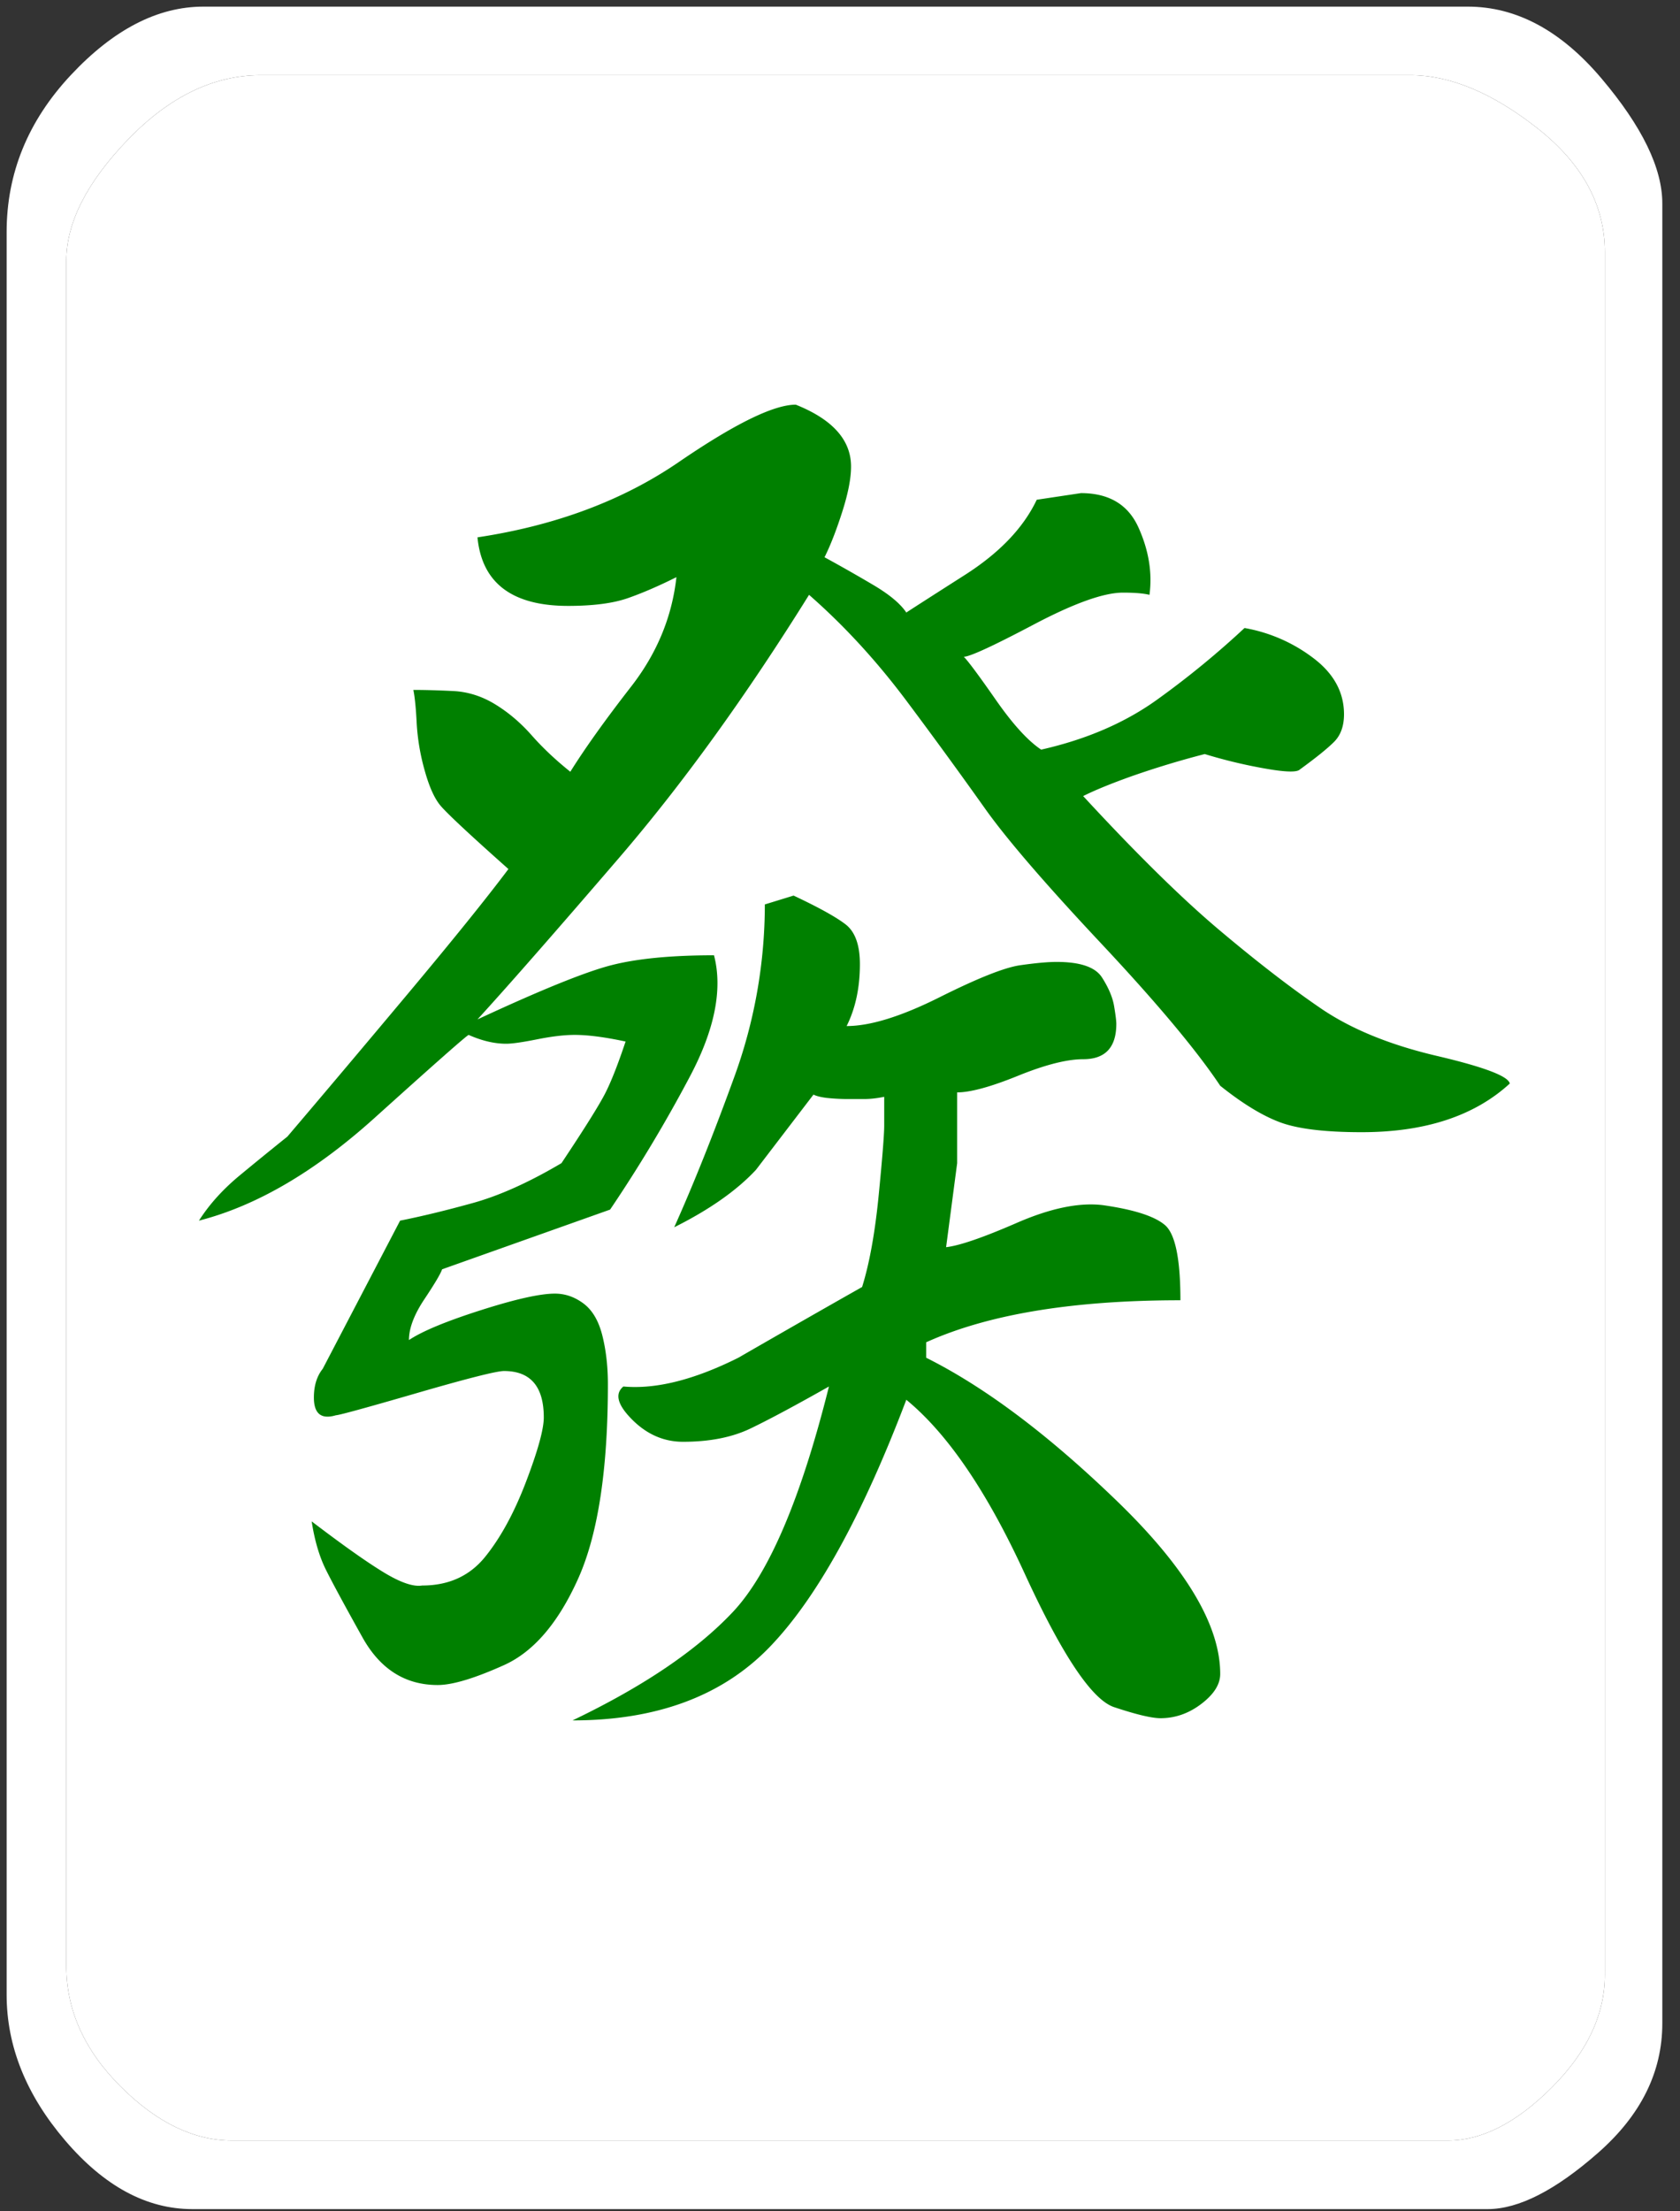 <svg width="76" height="100" viewBox="0 0 76 100" xmlns="http://www.w3.org/2000/svg"><rect x="0" y="0" width="76" height="100" fill="#333333" stroke="none"/><title>dg</title><g fill="none" fill-rule="evenodd"><path d="M9.2.3h57.2c2.2 0 4.217 1.083 6.05 3.25C74.283 5.717 75.2 7.6 75.2 9.2v82.3c0 2.2-.967 4.15-2.9 5.85-1.933 1.7-3.6 2.55-5 2.55H8.7c-2.067 0-3.983-1.033-5.75-3.1S.3 92.533.3 90.2V10.5c0-2.667.967-5.033 2.9-7.1C5.133 1.333 7.133.3 9.2.3zm2.6 3.1c-2.133 0-4.133.967-6 2.9C3.933 8.233 3 10.067 3 11.8v77.1c0 2 .817 3.817 2.45 5.45 1.633 1.633 3.317 2.45 5.05 2.45h55c1.533 0 3.1-.8 4.7-2.4 1.6-1.6 2.4-3.3 2.4-5.1V11.4c0-2.133-1.017-4-3.05-5.6-2.033-1.6-3.95-2.4-5.75-2.4h-52z" fill="#FFF"/><path d="M11.8 3.4c-2.133 0-4.133.967-6 2.9C3.933 8.233 3 10.067 3 11.8v77.1c0 2 .817 3.817 2.45 5.45 1.633 1.633 3.317 2.45 5.05 2.45h55c1.533 0 3.1-.8 4.7-2.4 1.6-1.6 2.4-3.3 2.4-5.1V11.4c0-2.133-1.017-4-3.05-5.6-2.033-1.6-3.95-2.4-5.75-2.4h-52z" fill="#FFF"/><path d="M36 18.3c1.667.667 2.5 1.6 2.5 2.8 0 .533-.133 1.217-.4 2.05-.267.833-.533 1.517-.8 2.05.733.4 1.467.817 2.2 1.25.733.433 1.233.85 1.5 1.25.2-.133 1.083-.7 2.65-1.7s2.65-2.133 3.25-3.4l2-.3c1.267 0 2.133.517 2.6 1.55.467 1.033.633 2.05.5 3.05-.267-.067-.667-.1-1.2-.1-.867 0-2.217.483-4.05 1.45-1.833.967-2.883 1.45-3.15 1.45.2.2.683.85 1.45 1.95.767 1.1 1.45 1.85 2.05 2.25 2.067-.467 3.833-1.233 5.3-2.3a40.103 40.103 0 0 0 3.9-3.2 7.18 7.18 0 0 1 3.1 1.35c.933.7 1.4 1.55 1.4 2.55 0 .533-.15.95-.45 1.25-.3.3-.817.717-1.55 1.25-.133.133-.667.117-1.6-.05a22.804 22.804 0 0 1-2.7-.65 40.82 40.82 0 0 0-3.3 1c-.933.333-1.667.633-2.2.9 2.4 2.6 4.45 4.617 6.15 6.05 1.7 1.433 3.233 2.617 4.6 3.55 1.367.933 3.117 1.65 5.25 2.15s3.233.917 3.3 1.25c-1.6 1.467-3.833 2.2-6.7 2.2-1.667 0-2.9-.15-3.7-.45-.8-.3-1.7-.85-2.7-1.65-1.067-1.6-2.867-3.75-5.4-6.45-2.533-2.7-4.283-4.733-5.25-6.1a242.32 242.32 0 0 0-3.5-4.8c-1.367-1.833-2.85-3.45-4.45-4.85-2.867 4.6-5.733 8.567-8.6 11.9s-5 5.767-6.4 7.3c2.867-1.333 4.883-2.15 6.05-2.45 1.167-.3 2.717-.45 4.65-.45.4 1.533.033 3.367-1.1 5.5a64.91 64.91 0 0 1-3.6 6L20 57.4c-.067.2-.333.65-.8 1.35-.467.7-.7 1.317-.7 1.85.6-.4 1.683-.85 3.25-1.35 1.567-.5 2.683-.75 3.35-.75.467 0 .9.15 1.3.45.4.3.683.783.85 1.45.167.667.25 1.4.25 2.2 0 3.867-.45 6.8-1.35 8.8-.9 2-2.017 3.3-3.35 3.9-1.333.6-2.333.9-3 .9-1.467 0-2.6-.717-3.4-2.15-.8-1.433-1.35-2.45-1.65-3.05-.3-.6-.517-1.333-.65-2.2 1.4 1.067 2.483 1.833 3.25 2.3.767.467 1.35.667 1.75.6 1.2 0 2.15-.433 2.85-1.3.7-.867 1.317-2 1.85-3.4.533-1.4.8-2.367.8-2.9 0-1.4-.6-2.1-1.8-2.1-.333 0-1.65.333-3.95 1-2.3.667-3.517 1-3.65 1-.667.2-1-.067-1-.8 0-.533.133-.967.4-1.3l3.5-6.7c1-.2 2.1-.467 3.3-.8 1.2-.333 2.533-.933 4-1.8 1.067-1.6 1.733-2.667 2-3.2.267-.533.567-1.3.9-2.3-.933-.2-1.7-.3-2.3-.3-.467 0-1.033.067-1.7.2s-1.133.2-1.4.2c-.533 0-1.1-.133-1.7-.4-.133.067-1.55 1.317-4.25 3.75S11.6 54.533 9 55.2c.467-.733 1.083-1.417 1.85-2.05A177.28 177.28 0 0 1 13 51.4c1.533-1.8 3.333-3.933 5.4-6.4 2.067-2.467 3.6-4.367 4.6-5.7-1.8-1.6-2.833-2.567-3.1-2.9-.267-.333-.5-.867-.7-1.6a9.865 9.865 0 0 1-.35-2.1c-.033-.667-.083-1.167-.15-1.5.533 0 1.133.017 1.8.05s1.3.233 1.9.6c.6.367 1.15.833 1.65 1.4s1.083 1.117 1.75 1.65c.667-1.067 1.583-2.35 2.75-3.85s1.85-3.15 2.05-4.95c-.8.4-1.533.717-2.2.95-.667.233-1.567.35-2.7.35-2.533 0-3.9-1.033-4.1-3.1 3.533-.533 6.567-1.667 9.1-3.4 2.533-1.733 4.3-2.6 5.3-2.6zm-1.4 22.6l1.3-.4c1.133.533 1.917.967 2.35 1.3.433.333.65.933.65 1.8 0 1.067-.2 2-.6 2.8 1.067 0 2.467-.433 4.2-1.3s2.95-1.35 3.65-1.45c.7-.1 1.25-.15 1.65-.15 1.067 0 1.75.233 2.05.7.3.467.483.9.55 1.3.067.4.1.667.1.8 0 1.067-.5 1.6-1.5 1.6-.733 0-1.717.25-2.95.75s-2.15.75-2.75.75v3.2l-.5 3.8c.6-.067 1.667-.433 3.2-1.1 1.533-.667 2.833-.933 3.9-.8 1.4.2 2.333.5 2.8.9.467.4.7 1.533.7 3.4-4.867 0-8.7.633-11.5 1.9v.7c2.667 1.333 5.55 3.5 8.65 6.5 3.1 3 4.65 5.6 4.65 7.8 0 .467-.283.917-.85 1.35-.567.433-1.183.65-1.85.65-.4 0-1.1-.167-2.1-.5-1-.333-2.35-2.35-4.05-6.05-1.7-3.7-3.483-6.317-5.35-7.85-2 5.267-4.067 9-6.2 11.2-2.133 2.2-5.1 3.3-8.9 3.3 3.2-1.533 5.617-3.167 7.25-4.9 1.633-1.733 3.083-5.133 4.35-10.2-1.533.867-2.717 1.5-3.55 1.9-.833.4-1.85.6-3.05.6-.867 0-1.633-.333-2.3-1-.667-.667-.8-1.167-.4-1.5 1.467.133 3.2-.3 5.2-1.3 2.2-1.267 4.067-2.333 5.6-3.2.333-1.067.583-2.45.75-4.15.167-1.7.25-2.75.25-3.15v-1.3c-.333.067-.633.1-.9.1h-.6a9.37 9.37 0 0 1-1.1-.05c-.267-.033-.467-.083-.6-.15l-2.6 3.4c-.867.933-2.1 1.8-3.7 2.6.867-1.933 1.767-4.183 2.7-6.75a22.809 22.809 0 0 0 1.4-7.85z" fill="green"/></g></svg>